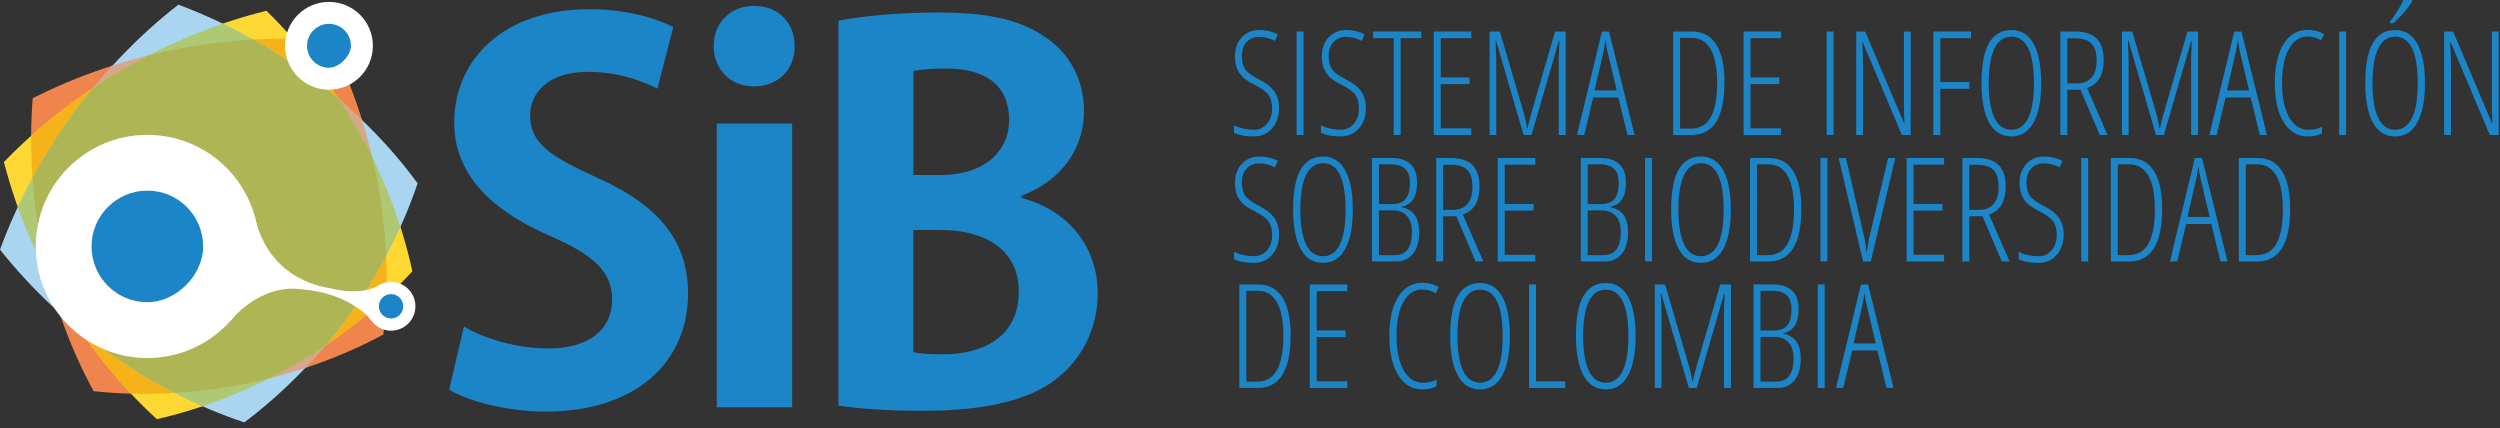 <?xml version="1.0" encoding="utf-8"?>
<!-- Generator: Adobe Illustrator 17.1.0, SVG Export Plug-In . SVG Version: 6.00 Build 0)  -->
<!DOCTYPE svg PUBLIC "-//W3C//DTD SVG 1.1//EN" "http://www.w3.org/Graphics/SVG/1.1/DTD/svg11.dtd">
<svg version="1.1" id="Capa_1" xmlns="http://www.w3.org/2000/svg" xmlns:xlink="http://www.w3.org/1999/xlink" x="0px" y="0px"
	 viewBox="0 0 346.333 59.333" enable-background="new 0 0 346.333 59.333" xml:space="preserve">
<rect x="0" y="0" width="346.333" height="59.333" fill="#333333" stroke="none"/>
<g>
	<g>
		<path fill="#1B85C7" d="M177.189,14.946c0,1.177-0.327,2.13-0.98,2.858c-0.654,0.729-1.484,1.094-2.491,1.094
			c-1.144,0-2.063-0.167-2.756-0.5v-1.04c0.34,0.189,0.762,0.34,1.265,0.451s1,0.167,1.491,0.167c0.732,0,1.334-0.278,1.805-0.834
			s0.706-1.262,0.706-2.118c0-0.791-0.167-1.419-0.5-1.883c-0.333-0.464-0.971-0.929-1.912-1.393
			c-0.739-0.373-1.292-0.733-1.657-1.084c-0.366-0.35-0.638-0.757-0.814-1.221c-0.177-0.464-0.265-1.02-0.265-1.667
			c0-0.706,0.144-1.334,0.432-1.883c0.288-0.55,0.69-0.977,1.206-1.28c0.517-0.304,1.082-0.456,1.697-0.456
			c0.556,0,1.061,0.062,1.515,0.187s0.812,0.259,1.074,0.402l-0.373,0.922c-0.726-0.373-1.464-0.56-2.216-0.56
			c-0.706,0-1.28,0.24-1.721,0.721c-0.441,0.481-0.662,1.117-0.662,1.908c0,0.804,0.16,1.429,0.48,1.873
			c0.32,0.444,0.948,0.905,1.883,1.383c0.967,0.471,1.675,1.021,2.123,1.652S177.189,14.044,177.189,14.946z"/>
		<path fill="#1B85C7" d="M179.622,18.702V4.364h0.96v14.338H179.622z"/>
		<path fill="#1B85C7" d="M189.223,14.946c0,1.177-0.327,2.13-0.98,2.858c-0.654,0.729-1.484,1.094-2.491,1.094
			c-1.144,0-2.063-0.167-2.756-0.5v-1.04c0.34,0.189,0.762,0.34,1.265,0.451c0.504,0.111,1.001,0.167,1.491,0.167
			c0.732,0,1.334-0.278,1.805-0.834s0.706-1.262,0.706-2.118c0-0.791-0.167-1.419-0.5-1.883c-0.334-0.464-0.971-0.929-1.912-1.393
			c-0.739-0.373-1.292-0.733-1.658-1.084c-0.365-0.35-0.637-0.757-0.813-1.221s-0.265-1.02-0.265-1.667
			c0-0.706,0.144-1.334,0.432-1.883c0.287-0.55,0.689-0.977,1.205-1.28c0.518-0.304,1.082-0.456,1.697-0.456
			c0.556,0,1.061,0.062,1.516,0.187c0.454,0.124,0.812,0.259,1.073,0.402l-0.372,0.922c-0.727-0.373-1.465-0.56-2.217-0.56
			c-0.706,0-1.279,0.24-1.721,0.721c-0.441,0.481-0.662,1.117-0.662,1.908c0,0.804,0.16,1.429,0.48,1.873s0.947,0.905,1.883,1.383
			c0.967,0.471,1.676,1.021,2.123,1.652S189.223,14.044,189.223,14.946z"/>
		<path fill="#1B85C7" d="M194.037,18.702h-0.961V5.286h-2.854V4.364h6.669v0.922h-2.854V18.702z"/>
		<path fill="#1B85C7" d="M203.825,18.702h-5.197V4.364h5.197v0.922h-4.236v5.443h4.001v0.922h-4.001v6.129h4.236V18.702z"/>
		<path fill="#1B85C7" d="M211.072,18.702l-3.814-13.053h-0.078c0.064,1.373,0.098,2.242,0.098,2.608v10.444h-0.922V4.364h1.422
			l3.217,10.964c0.287,0.968,0.474,1.792,0.559,2.472h0.078c0.066-0.483,0.269-1.301,0.608-2.451l3.188-10.984h1.472v14.338h-0.962
			V8.336c0-0.405,0.032-1.294,0.099-2.667h-0.079l-3.795,13.033H211.072z"/>
		<path fill="#1B85C7" d="M225.459,18.702l-1.266-5.197h-3.48l-1.246,5.197h-1l3.452-14.338h0.99l3.53,14.338H225.459z
			 M223.969,12.533l-1.266-5.345c-0.131-0.602-0.232-1.17-0.304-1.706c-0.06,0.568-0.15,1.138-0.274,1.706l-1.227,5.345H223.969z"/>
		<path fill="#1B85C7" d="M238.894,11.396c0,4.871-1.52,7.307-4.56,7.307h-2.55V4.364h2.608c1.478,0,2.597,0.597,3.358,1.79
			S238.894,9.095,238.894,11.396z M237.885,11.455c0-2.021-0.297-3.561-0.893-4.619c-0.595-1.06-1.475-1.589-2.638-1.589h-1.608
			v12.572h1.529c1.242,0,2.154-0.542,2.736-1.628C237.594,15.106,237.885,13.527,237.885,11.455z"/>
		<path fill="#1B85C7" d="M246.74,18.702h-5.197V4.364h5.197v0.922h-4.236v5.443h4.001v0.922h-4.001v6.129h4.236V18.702z"/>
		<path fill="#1B85C7" d="M253.047,18.702V4.364h0.961v14.338H253.047z"/>
		<path fill="#1B85C7" d="M264.697,18.702h-1.227l-5.423-12.857h-0.078c0.078,0.89,0.118,1.746,0.118,2.57v10.287h-0.941V4.364
			h1.244l5.385,12.71h0.059c-0.053-1.072-0.078-1.968-0.078-2.688V4.364h0.941V18.702z"/>
		<path fill="#1B85C7" d="M268.797,18.702h-0.961V4.364h5.217v0.922h-4.256v6.08h4.021v0.932h-4.021V18.702z"/>
		<path fill="#1B85C7" d="M282.771,11.514c0,2.373-0.355,4.197-1.064,5.473c-0.709,1.274-1.734,1.912-3.074,1.912
			c-1.354,0-2.38-0.643-3.08-1.927c-0.699-1.285-1.049-3.11-1.049-5.478c0-2.472,0.347-4.312,1.039-5.521
			c0.693-1.209,1.732-1.814,3.119-1.814c1.334,0,2.352,0.636,3.055,1.907C282.42,7.338,282.771,9.153,282.771,11.514z
			 M275.504,11.514c0,2.132,0.267,3.741,0.8,4.83c0.532,1.089,1.31,1.633,2.329,1.633c1.026,0,1.807-0.539,2.339-1.618
			s0.8-2.693,0.8-4.845c0-2.125-0.262-3.729-0.785-4.811s-1.298-1.623-2.324-1.623c-1.053,0-1.842,0.548-2.368,1.643
			C275.768,7.818,275.504,9.415,275.504,11.514z"/>
		<path fill="#1B85C7" d="M286.391,12.436v6.267h-0.961V4.364h1.961c1.398,0,2.422,0.33,3.069,0.99
			c0.647,0.661,0.971,1.647,0.971,2.962c0,0.994-0.177,1.812-0.529,2.452s-0.944,1.121-1.775,1.441l2.845,6.492h-1.079l-2.677-6.267
			H286.391z M286.391,11.553h1.343c0.87,0,1.54-0.268,2.011-0.804s0.706-1.334,0.706-2.394c0-1.078-0.24-1.856-0.721-2.334
			c-0.48-0.477-1.237-0.716-2.271-0.716h-1.068V11.553z"/>
		<path fill="#1B85C7" d="M298.678,18.702l-3.814-13.053h-0.078c0.064,1.373,0.098,2.242,0.098,2.608v10.444h-0.922V4.364h1.422
			l3.217,10.964c0.287,0.968,0.474,1.792,0.559,2.472h0.078c0.066-0.483,0.269-1.301,0.608-2.451l3.188-10.984h1.472v14.338h-0.962
			V8.336c0-0.405,0.032-1.294,0.099-2.667h-0.079l-3.795,13.033H298.678z"/>
		<path fill="#1B85C7" d="M313.064,18.702l-1.265-5.197h-3.481l-1.245,5.197h-1.001l3.453-14.338h0.99l3.53,14.338H313.064z
			 M311.574,12.533l-1.265-5.345c-0.131-0.602-0.232-1.17-0.304-1.706c-0.06,0.568-0.15,1.138-0.275,1.706l-1.226,5.345H311.574z"/>
		<path fill="#1B85C7" d="M319.665,5.061c-1.079,0-1.937,0.57-2.575,1.712c-0.637,1.141-0.955,2.721-0.955,4.741
			c0,1.314,0.146,2.458,0.441,3.433c0.293,0.974,0.715,1.723,1.265,2.245c0.55,0.523,1.187,0.785,1.912,0.785
			c0.745,0,1.386-0.134,1.923-0.402v0.883c-0.511,0.294-1.181,0.441-2.011,0.441c-0.909,0-1.705-0.294-2.388-0.883
			c-0.684-0.589-1.212-1.439-1.584-2.555c-0.373-1.114-0.56-2.438-0.56-3.967c0-2.288,0.407-4.086,1.222-5.394
			c0.813-1.308,1.924-1.962,3.329-1.962c0.876,0,1.641,0.203,2.294,0.608l-0.44,0.843C320.988,5.237,320.364,5.061,319.665,5.061z"
			/>
		<path fill="#1B85C7" d="M324.049,18.702V4.364h0.961v14.338H324.049z"/>
		<path fill="#1B85C7" d="M335.936,11.514c0,2.373-0.355,4.197-1.064,5.473c-0.709,1.274-1.734,1.912-3.074,1.912
			c-1.354,0-2.381-0.643-3.08-1.927c-0.699-1.285-1.049-3.11-1.049-5.478c0-2.472,0.346-4.312,1.039-5.521
			c0.693-1.209,1.732-1.814,3.119-1.814c1.334,0,2.352,0.636,3.055,1.907C335.584,7.338,335.936,9.153,335.936,11.514z
			 M328.668,11.514c0,2.132,0.266,3.741,0.799,4.83s1.31,1.633,2.33,1.633c1.025,0,1.806-0.539,2.338-1.618
			c0.533-1.079,0.8-2.693,0.8-4.845c0-2.125-0.262-3.729-0.784-4.811c-0.523-1.082-1.299-1.623-2.324-1.623
			c-1.053,0-1.842,0.548-2.369,1.643C328.932,7.818,328.668,9.415,328.668,11.514z M331.08,3.217V3.011
			c0.83-1.085,1.455-2.089,1.873-3.011h1.227v0.167c-0.256,0.458-0.643,0.984-1.162,1.579s-1.012,1.085-1.477,1.471H331.08z"/>
		<path fill="#1B85C7" d="M346.145,18.702h-1.227l-5.424-12.857h-0.078c0.078,0.89,0.118,1.746,0.118,2.57v10.287h-0.941V4.364
			h1.245l5.385,12.71h0.059c-0.053-1.072-0.078-1.968-0.078-2.688V4.364h0.941V18.702z"/>
		<path fill="#1B85C7" d="M177.189,32.468c0,1.177-0.327,2.13-0.98,2.858c-0.654,0.729-1.484,1.094-2.491,1.094
			c-1.144,0-2.063-0.167-2.756-0.5v-1.04c0.34,0.189,0.762,0.34,1.265,0.451s1,0.167,1.491,0.167c0.732,0,1.334-0.278,1.805-0.834
			s0.706-1.262,0.706-2.118c0-0.791-0.167-1.419-0.5-1.883c-0.333-0.464-0.971-0.929-1.912-1.393
			c-0.739-0.373-1.292-0.733-1.657-1.084c-0.366-0.35-0.638-0.757-0.814-1.221c-0.177-0.464-0.265-1.02-0.265-1.667
			c0-0.706,0.144-1.334,0.432-1.883c0.288-0.55,0.69-0.977,1.206-1.28c0.517-0.304,1.082-0.456,1.697-0.456
			c0.556,0,1.061,0.062,1.515,0.187s0.812,0.259,1.074,0.402l-0.373,0.922c-0.726-0.373-1.464-0.56-2.216-0.56
			c-0.706,0-1.28,0.24-1.721,0.721c-0.441,0.481-0.662,1.117-0.662,1.908c0,0.804,0.16,1.429,0.48,1.873
			c0.32,0.444,0.948,0.905,1.883,1.383c0.967,0.471,1.675,1.021,2.123,1.652S177.189,31.565,177.189,32.468z"/>
		<path fill="#1B85C7" d="M187.408,29.035c0,2.373-0.355,4.197-1.064,5.473c-0.709,1.274-1.734,1.912-3.074,1.912
			c-1.354,0-2.38-0.643-3.08-1.927c-0.699-1.285-1.049-3.11-1.049-5.478c0-2.472,0.347-4.312,1.04-5.521
			c0.693-1.209,1.732-1.814,3.119-1.814c1.334,0,2.352,0.636,3.055,1.907C187.057,24.859,187.408,26.675,187.408,29.035z
			 M180.141,29.035c0,2.132,0.266,3.741,0.799,4.83c0.532,1.089,1.31,1.633,2.329,1.633c1.026,0,1.807-0.539,2.339-1.618
			s0.8-2.693,0.8-4.845c0-2.125-0.262-3.729-0.785-4.811s-1.298-1.623-2.324-1.623c-1.053,0-1.842,0.548-2.368,1.643
			C180.404,25.34,180.141,26.937,180.141,29.035z"/>
		<path fill="#1B85C7" d="M190.066,21.886h2.746c1.124,0,1.988,0.288,2.594,0.863c0.604,0.575,0.906,1.425,0.906,2.55
			c0,1.941-0.709,3.053-2.127,3.334v0.079c0.816,0.17,1.425,0.534,1.824,1.093c0.398,0.56,0.598,1.339,0.598,2.339
			c0,1.282-0.284,2.282-0.854,3.001c-0.568,0.72-1.366,1.079-2.393,1.079h-3.295V21.886z M191.027,28.271h1.805
			c0.896,0,1.535-0.247,1.917-0.741c0.382-0.493,0.573-1.243,0.573-2.25c0-0.811-0.211-1.432-0.633-1.863
			c-0.421-0.432-1.047-0.647-1.877-0.647h-1.785V28.271z M191.027,29.152v6.188h2.207c1.582,0,2.373-1.072,2.373-3.217
			c0-0.954-0.232-1.688-0.697-2.201c-0.464-0.514-1.114-0.771-1.951-0.771H191.027z"/>
		<path fill="#1B85C7" d="M199.922,29.957v6.267h-0.961V21.886h1.961c1.399,0,2.422,0.33,3.07,0.99
			c0.646,0.661,0.971,1.647,0.971,2.962c0,0.994-0.177,1.812-0.529,2.452c-0.354,0.641-0.945,1.121-1.775,1.441l2.844,6.492h-1.078
			l-2.678-6.267H199.922z M199.922,29.074h1.344c0.869,0,1.539-0.268,2.01-0.804s0.707-1.334,0.707-2.394
			c0-1.078-0.24-1.856-0.721-2.334c-0.48-0.477-1.238-0.716-2.271-0.716h-1.068V29.074z"/>
		<path fill="#1B85C7" d="M212.69,36.224h-5.197V21.886h5.197v0.922h-4.236v5.443h4.001v0.922h-4.001v6.129h4.236V36.224z"/>
		<path fill="#1B85C7" d="M218.996,21.886h2.746c1.125,0,1.989,0.288,2.594,0.863c0.605,0.575,0.907,1.425,0.907,2.55
			c0,1.941-0.71,3.053-2.128,3.334v0.079c0.817,0.17,1.426,0.534,1.824,1.093c0.398,0.56,0.598,1.339,0.598,2.339
			c0,1.282-0.283,2.282-0.853,3.001c-0.569,0.72-1.366,1.079-2.394,1.079h-3.295V21.886z M219.957,28.271h1.805
			c0.896,0,1.535-0.247,1.918-0.741c0.382-0.493,0.573-1.243,0.573-2.25c0-0.811-0.211-1.432-0.633-1.863
			c-0.421-0.432-1.048-0.647-1.878-0.647h-1.785V28.271z M219.957,29.152v6.188h2.207c1.582,0,2.373-1.072,2.373-3.217
			c0-0.954-0.232-1.688-0.696-2.201c-0.464-0.514-1.114-0.771-1.951-0.771H219.957z"/>
		<path fill="#1B85C7" d="M227.892,36.224V21.886h0.961v14.338H227.892z"/>
		<path fill="#1B85C7" d="M239.777,29.035c0,2.373-0.354,4.197-1.063,5.473c-0.71,1.274-1.734,1.912-3.075,1.912
			c-1.354,0-2.379-0.643-3.079-1.927c-0.699-1.285-1.05-3.11-1.05-5.478c0-2.472,0.348-4.312,1.04-5.521
			c0.692-1.209,1.732-1.814,3.118-1.814c1.334,0,2.353,0.636,3.056,1.907C239.426,24.859,239.777,26.675,239.777,29.035z
			 M232.511,29.035c0,2.132,0.267,3.741,0.8,4.83c0.532,1.089,1.309,1.633,2.328,1.633c1.027,0,1.807-0.539,2.34-1.618
			c0.532-1.079,0.799-2.693,0.799-4.845c0-2.125-0.262-3.729-0.785-4.811c-0.522-1.082-1.297-1.623-2.324-1.623
			c-1.053,0-1.842,0.548-2.367,1.643C232.773,25.34,232.511,26.937,232.511,29.035z"/>
		<path fill="#1B85C7" d="M249.545,28.917c0,4.871-1.52,7.307-4.56,7.307h-2.55V21.886h2.608c1.478,0,2.597,0.597,3.358,1.79
			S249.545,26.616,249.545,28.917z M248.535,28.977c0-2.021-0.297-3.561-0.893-4.619c-0.595-1.06-1.475-1.589-2.638-1.589h-1.608
			v12.572h1.529c1.242,0,2.154-0.542,2.736-1.628C248.244,32.628,248.535,31.049,248.535,28.977z"/>
		<path fill="#1B85C7" d="M252.193,36.224V21.886h0.961v14.338H252.193z"/>
		<path fill="#1B85C7" d="M261.568,21.886h0.99l-3.393,14.338h-1.069l-3.374-14.338h1.001l2.334,10.082
			c0.183,0.771,0.304,1.338,0.362,1.701s0.118,0.819,0.177,1.368c0.052-0.379,0.108-0.752,0.167-1.118s0.115-0.675,0.172-0.927
			C258.99,32.74,259.869,29.038,261.568,21.886z"/>
		<path fill="#1B85C7" d="M269.326,36.224h-5.197V21.886h5.197v0.922h-4.236v5.443h4v0.922h-4v6.129h4.236V36.224z"/>
		<path fill="#1B85C7" d="M272.817,29.957v6.267h-0.961V21.886h1.961c1.399,0,2.423,0.33,3.069,0.99
			c0.648,0.661,0.971,1.647,0.971,2.962c0,0.994-0.176,1.812-0.529,2.452c-0.353,0.641-0.944,1.121-1.775,1.441l2.845,6.492h-1.079
			l-2.677-6.267H272.817z M272.817,29.074h1.343c0.87,0,1.541-0.268,2.012-0.804s0.705-1.334,0.705-2.394
			c0-1.078-0.24-1.856-0.721-2.334c-0.48-0.477-1.236-0.716-2.27-0.716h-1.069V29.074z"/>
		<path fill="#1B85C7" d="M285.89,32.468c0,1.177-0.327,2.13-0.98,2.858c-0.654,0.729-1.484,1.094-2.491,1.094
			c-1.145,0-2.062-0.167-2.756-0.5v-1.04c0.34,0.189,0.762,0.34,1.266,0.451c0.503,0.111,1,0.167,1.49,0.167
			c0.732,0,1.334-0.278,1.805-0.834s0.706-1.262,0.706-2.118c0-0.791-0.167-1.419-0.501-1.883c-0.332-0.464-0.971-0.929-1.912-1.393
			c-0.738-0.373-1.291-0.733-1.656-1.084c-0.367-0.35-0.639-0.757-0.814-1.221c-0.177-0.464-0.266-1.02-0.266-1.667
			c0-0.706,0.145-1.334,0.432-1.883c0.288-0.55,0.69-0.977,1.207-1.28c0.516-0.304,1.082-0.456,1.696-0.456
			c0.556,0,1.061,0.062,1.515,0.187c0.455,0.124,0.812,0.259,1.074,0.402l-0.373,0.922c-0.725-0.373-1.464-0.56-2.216-0.56
			c-0.706,0-1.28,0.24-1.722,0.721c-0.441,0.481-0.661,1.117-0.661,1.908c0,0.804,0.159,1.429,0.48,1.873
			c0.32,0.444,0.948,0.905,1.883,1.383c0.968,0.471,1.675,1.021,2.123,1.652S285.89,31.565,285.89,32.468z"/>
		<path fill="#1B85C7" d="M288.322,36.224V21.886h0.961v14.338H288.322z"/>
		<path fill="#1B85C7" d="M299.531,28.917c0,4.871-1.52,7.307-4.561,7.307h-2.549V21.886h2.607c1.479,0,2.598,0.597,3.359,1.79
			S299.531,26.616,299.531,28.917z M298.521,28.977c0-2.021-0.298-3.561-0.893-4.619c-0.596-1.06-1.475-1.589-2.639-1.589h-1.607
			v12.572h1.529c1.242,0,2.154-0.542,2.736-1.628C298.23,32.628,298.521,31.049,298.521,28.977z"/>
		<path fill="#1B85C7" d="M307.602,36.224l-1.265-5.197h-3.481l-1.245,5.197h-1.001l3.453-14.338h0.99l3.53,14.338H307.602z
			 M306.111,30.055l-1.265-5.345c-0.131-0.602-0.232-1.17-0.304-1.706c-0.06,0.568-0.15,1.138-0.275,1.706l-1.226,5.345H306.111z"/>
		<path fill="#1B85C7" d="M317.262,28.917c0,4.871-1.52,7.307-4.56,7.307h-2.55V21.886h2.608c1.478,0,2.597,0.597,3.358,1.79
			S317.262,26.616,317.262,28.917z M316.252,28.977c0-2.021-0.297-3.561-0.893-4.619c-0.595-1.06-1.475-1.589-2.638-1.589h-1.608
			v12.572h1.529c1.242,0,2.154-0.542,2.736-1.628C315.961,32.628,316.252,31.049,316.252,28.977z"/>
		<path fill="#1B85C7" d="M178.798,46.438c0,4.871-1.52,7.307-4.56,7.307h-2.55V39.407h2.608c1.478,0,2.597,0.597,3.359,1.79
			S178.798,44.138,178.798,46.438z M177.788,46.498c0-2.021-0.297-3.561-0.892-4.619c-0.595-1.06-1.475-1.589-2.638-1.589h-1.608
			v12.572h1.53c1.242,0,2.154-0.542,2.736-1.628C177.497,50.149,177.788,48.57,177.788,46.498z"/>
		<path fill="#1B85C7" d="M186.643,53.745h-5.197V39.407h5.197v0.922h-4.236v5.443h4.002v0.922h-4.002v6.129h4.236V53.745z"/>
		<path fill="#1B85C7" d="M197,40.104c-1.079,0-1.938,0.57-2.574,1.712c-0.638,1.141-0.957,2.721-0.957,4.741
			c0,1.314,0.147,2.458,0.441,3.433c0.295,0.974,0.717,1.723,1.266,2.245c0.549,0.523,1.187,0.785,1.912,0.785
			c0.746,0,1.387-0.134,1.922-0.402V53.5c-0.51,0.294-1.18,0.441-2.01,0.441c-0.909,0-1.705-0.294-2.389-0.883
			c-0.683-0.589-1.211-1.439-1.584-2.555c-0.372-1.114-0.559-2.438-0.559-3.967c0-2.288,0.407-4.086,1.221-5.394
			c0.814-1.308,1.924-1.962,3.33-1.962c0.876,0,1.641,0.203,2.295,0.608l-0.441,0.843C198.324,40.28,197.699,40.104,197,40.104z"/>
		<path fill="#1B85C7" d="M209.17,46.557c0,2.373-0.355,4.197-1.064,5.473c-0.709,1.274-1.734,1.912-3.074,1.912
			c-1.354,0-2.38-0.643-3.08-1.927c-0.699-1.285-1.049-3.11-1.049-5.478c0-2.472,0.347-4.312,1.039-5.521
			c0.693-1.209,1.732-1.814,3.119-1.814c1.334,0,2.352,0.636,3.055,1.907C208.818,42.381,209.17,44.196,209.17,46.557z
			 M201.902,46.557c0,2.132,0.267,3.741,0.8,4.83c0.532,1.089,1.31,1.633,2.329,1.633c1.026,0,1.807-0.539,2.339-1.618
			s0.8-2.693,0.8-4.845c0-2.125-0.262-3.729-0.785-4.811s-1.298-1.623-2.324-1.623c-1.053,0-1.842,0.548-2.368,1.643
			C202.166,42.861,201.902,44.458,201.902,46.557z"/>
		<path fill="#1B85C7" d="M211.828,53.745V39.407h0.961v13.416h4.041v0.922H211.828z"/>
		<path fill="#1B85C7" d="M226.588,46.557c0,2.373-0.355,4.197-1.064,5.473c-0.709,1.274-1.734,1.912-3.074,1.912
			c-1.354,0-2.381-0.643-3.08-1.927c-0.699-1.285-1.049-3.11-1.049-5.478c0-2.472,0.346-4.312,1.039-5.521
			c0.693-1.209,1.732-1.814,3.119-1.814c1.334,0,2.352,0.636,3.055,1.907C226.236,42.381,226.588,44.196,226.588,46.557z
			 M219.32,46.557c0,2.132,0.266,3.741,0.799,4.83s1.31,1.633,2.33,1.633c1.025,0,1.806-0.539,2.338-1.618
			c0.533-1.079,0.8-2.693,0.8-4.845c0-2.125-0.262-3.729-0.784-4.811c-0.523-1.082-1.299-1.623-2.324-1.623
			c-1.053,0-1.842,0.548-2.369,1.643C219.584,42.861,219.32,44.458,219.32,46.557z"/>
		<path fill="#1B85C7" d="M233.962,53.745l-3.815-13.053h-0.078c0.065,1.373,0.099,2.242,0.099,2.608v10.444h-0.922V39.407h1.422
			l3.217,10.964c0.288,0.968,0.474,1.792,0.559,2.472h0.079c0.064-0.483,0.268-1.301,0.607-2.451l3.188-10.984h1.471v14.338h-0.961
			V43.379c0-0.405,0.033-1.294,0.098-2.667h-0.078l-3.795,13.033H233.962z"/>
		<path fill="#1B85C7" d="M242.926,39.407h2.746c1.124,0,1.988,0.288,2.594,0.863c0.604,0.575,0.906,1.425,0.906,2.55
			c0,1.941-0.709,3.053-2.127,3.334v0.079c0.816,0.17,1.425,0.534,1.824,1.093c0.398,0.56,0.598,1.339,0.598,2.339
			c0,1.282-0.284,2.282-0.854,3.001c-0.568,0.72-1.366,1.079-2.393,1.079h-3.295V39.407z M243.887,45.792h1.805
			c0.896,0,1.535-0.247,1.917-0.741c0.382-0.493,0.573-1.243,0.573-2.25c0-0.811-0.211-1.432-0.633-1.863
			c-0.421-0.432-1.047-0.647-1.877-0.647h-1.785V45.792z M243.887,46.674v6.188h2.207c1.582,0,2.373-1.072,2.373-3.217
			c0-0.954-0.232-1.688-0.697-2.201c-0.464-0.514-1.114-0.771-1.951-0.771H243.887z"/>
		<path fill="#1B85C7" d="M251.82,53.745V39.407h0.961v14.338H251.82z"/>
		<path fill="#1B85C7" d="M261.343,53.745l-1.265-5.197h-3.482l-1.244,5.197h-1.001l3.452-14.338h0.99l3.531,14.338H261.343z
			 M259.852,47.576l-1.264-5.345c-0.131-0.602-0.232-1.17-0.305-1.706c-0.059,0.568-0.15,1.138-0.274,1.706l-1.226,5.345H259.852z"
			/>
	</g>
	<g>
		<g>
			<g>
				<g>
					<g>
						<path fill="#1B85C7" d="M91.078,12.285c-1.902-0.987-5.22-2.329-9.665-2.329c-5.503,0-7.974,2.964-7.974,5.997
							c0,3.88,2.682,5.646,9.313,8.679c8.681,3.881,12.563,8.892,12.563,16.019c0,9.455-7.129,16.369-19.76,16.369
							c-5.365,0-10.797-1.479-13.337-3.034l2.046-8.75c2.825,1.695,7.34,3.035,11.716,3.035c5.786,0,8.82-2.751,8.82-6.772
							c0-3.882-2.611-6.209-8.609-8.82c-8.185-3.528-13.267-8.609-13.267-15.667c0-8.891,6.988-15.736,18.702-15.736
							c5.148,0,9.102,1.2,11.641,2.471L91.078,12.285z"/>
					</g>
				</g>
				<path fill="#1B85C7" d="M104.444,11.964c-3.315,0-5.574-2.398-5.574-5.575c0-3.245,2.327-5.574,5.574-5.574
					c3.388,0,5.645,2.329,5.645,5.574C110.089,9.776,107.691,11.964,104.444,11.964z M109.738,56.419H99.295V17.115h10.443V56.419z"
					/>
				<g>
					<g>
						<path fill="#1B85C7" d="M141.487,27.418c6.071,1.554,10.587,6.35,10.587,13.267c0,4.234-1.764,8.324-4.941,11.15
							c-3.669,3.316-9.738,5.078-19.403,5.078c-5.148,0-9.031-0.351-11.573-0.704V2.863c3.104-0.636,8.467-1.129,13.761-1.129
							c6.562,0,11.217,0.845,14.958,3.456c3.248,2.188,5.294,5.787,5.294,10.231c0,4.94-2.894,9.525-8.682,11.714V27.418z
							 M130.339,24.241c5.928,0,9.455-3.176,9.455-7.621c0-5.36-4.021-7.126-8.676-7.126c-2.26,0-3.669,0.143-4.588,0.352v14.396
							H130.339z M126.529,48.799c1.059,0.21,2.328,0.282,4.163,0.282c5.647,0,10.443-2.54,10.443-8.679
							c0-6.281-5.362-8.539-10.725-8.539h-3.881V48.799z"/>
					</g>
				</g>
			</g>
		</g>
		<g>
			<g>
				<defs>
					<path id="SVGID_15_" d="M4.53,13.608C16.985,7.283,31.83,4.396,45.747,5.637c6.149,12.316,8.999,27.006,7.359,40.71
						c-12.018,6.462-26.57,9.292-40.135,7.845C6.325,42.066,3.463,27.357,4.53,13.608z"/>
				</defs>
				<use xlink:href="#SVGID_15_"  overflow="visible" fill-rule="evenodd" clip-rule="evenodd" fill="#EF844C"/>
				<clipPath id="SVGID_1_">
					<use xlink:href="#SVGID_15_"  overflow="visible"/>
				</clipPath>
			</g>
			<g>
				<defs>
					<path id="SVGID_2_" d="M0.538,22.444C10.255,12.409,23.35,4.849,36.913,1.489c9.823,9.644,17.303,22.604,20.213,36.095
						c-9.258,10.023-22.096,17.437-35.395,20.483C11.499,48.77,4.004,35.793,0.538,22.444z"/>
				</defs>
				<use xlink:href="#SVGID_2_"  overflow="visible" fill-rule="evenodd" clip-rule="evenodd" fill="#FDD732"/>
				<clipPath id="SVGID_3_">
					<use xlink:href="#SVGID_2_"  overflow="visible"/>
				</clipPath>
				<g clip-path="url(#SVGID_3_)">
					<g>
						<defs>
							<path id="SVGID_4_" d="M4.53,13.608C16.985,7.283,31.83,4.396,45.747,5.637c6.149,12.316,8.999,27.006,7.359,40.71
								c-12.018,6.462-26.57,9.292-40.135,7.845C6.325,42.066,3.463,27.357,4.53,13.608z"/>
						</defs>
						<use xlink:href="#SVGID_4_"  overflow="visible" fill-rule="evenodd" clip-rule="evenodd" fill="#F5B219"/>
						<clipPath id="SVGID_5_">
							<use xlink:href="#SVGID_4_"  overflow="visible"/>
						</clipPath>
					</g>
				</g>
			</g>
			<g>
				<defs>
					<path id="SVGID_21_" d="M0,34.587C4.797,21.468,13.684,9.231,24.707,0.646C37.604,5.462,49.709,14.26,57.854,25.401
						C53.473,38.323,44.76,50.317,33.851,58.51C20.722,54.176,8.597,45.368,0,34.587z"/>
				</defs>
				<use xlink:href="#SVGID_21_"  overflow="visible" fill-rule="evenodd" clip-rule="evenodd" fill="#AAD5F1"/>
				<clipPath id="SVGID_6_">
					<use xlink:href="#SVGID_21_"  overflow="visible"/>
				</clipPath>
				<g clip-path="url(#SVGID_6_)">
					<g>
						<defs>
							<path id="SVGID_23_" d="M4.53,13.608C16.985,7.283,31.83,4.396,45.747,5.637c6.149,12.316,8.999,27.006,7.359,40.71
								c-12.018,6.462-26.57,9.292-40.135,7.845C6.325,42.066,3.463,27.357,4.53,13.608z"/>
						</defs>
						<use xlink:href="#SVGID_23_"  overflow="visible" fill-rule="evenodd" clip-rule="evenodd" fill="#D6A788"/>
						<clipPath id="SVGID_7_">
							<use xlink:href="#SVGID_23_"  overflow="visible"/>
						</clipPath>
					</g>
					<g>
						<defs>
							<path id="SVGID_8_" d="M0.538,22.444C10.255,12.409,23.35,4.849,36.913,1.489c9.823,9.644,17.303,22.604,20.213,36.095
								c-9.258,10.023-22.096,17.437-35.395,20.483C11.499,48.77,4.004,35.793,0.538,22.444z"/>
						</defs>
						<use xlink:href="#SVGID_8_"  overflow="visible" fill-rule="evenodd" clip-rule="evenodd" fill="#AEC874"/>
						<clipPath id="SVGID_9_">
							<use xlink:href="#SVGID_8_"  overflow="visible"/>
						</clipPath>
						<g clip-path="url(#SVGID_9_)">
							<g>
								<defs>
									<path id="SVGID_10_" d="M4.53,13.608C16.985,7.283,31.83,4.396,45.747,5.637c6.149,12.316,8.999,27.006,7.359,40.71
										c-12.018,6.462-26.57,9.292-40.135,7.845C6.325,42.066,3.463,27.357,4.53,13.608z"/>
								</defs>
								<use xlink:href="#SVGID_10_"  overflow="visible" fill-rule="evenodd" clip-rule="evenodd" fill="#AEB555"/>
								<clipPath id="SVGID_11_">
									<use xlink:href="#SVGID_10_"  overflow="visible"/>
								</clipPath>
							</g>
						</g>
					</g>
				</g>
			</g>
			<g>
				<circle fill="#FFFFFF" cx="20.411" cy="34.14" r="15.458"/>
				<path fill="#FFFFFF" d="M20.412,34.14"/>
			</g>
			<path fill="#1B85C7" d="M12.683,34.14c0-4.269,3.46-7.73,7.729-7.73c4.269,0,7.729,3.462,7.729,7.73
				c0,3.992-3.735,7.727-7.729,7.727C16.143,41.866,12.683,38.406,12.683,34.14z"/>
			<path fill="#AAD5F1" d="M20.412,34.14"/>
			<g>
				<circle fill="#FFFFFF" cx="45.575" cy="6.345" r="6.082"/>
				<path fill="#FFFFFF" d="M45.576,6.345"/>
			</g>
			<path fill="#1B85C7" d="M42.535,6.345c0-1.681,1.361-3.041,3.042-3.041c1.68,0,3.04,1.36,3.04,3.041
				c0,1.401-1.637,3.041-3.04,3.041C43.896,9.386,42.535,8.023,42.535,6.345z"/>
			<path fill="#AAD5F1" d="M45.576,6.345"/>
			<g>
				<path fill="#FFFFFF" d="M50.796,42.434c0-1.865,1.512-3.379,3.377-3.379c1.864,0,3.377,1.514,3.377,3.379
					c0,1.862-1.513,3.375-3.377,3.375C52.308,45.809,50.796,44.296,50.796,42.434z"/>
				<path fill="#FFFFFF" d="M54.174,42.434"/>
			</g>
			<path fill="#1B85C7" d="M52.485,42.434c0-0.933,0.756-1.69,1.689-1.69c0.933,0,1.689,0.758,1.689,1.69
				c0,0.931-0.756,1.688-1.689,1.688C53.241,44.121,52.485,43.364,52.485,42.434z"/>
			<path fill="#1B85C7" d="M54.174,42.434"/>
			<path fill-rule="evenodd" clip-rule="evenodd" fill="#FFFFFF" d="M31.848,44.516c0,0,4.055-5.33,10.125-4.421
				c0.248,0.038,4.839,0.241,8.33,3.146c0.087,0.072,0.569,0.384,1.111,1.152c0,0.019,0.962-4.811,0.962-4.811
				s-2.221,1.491-6.644,0.336c-0.229-0.061-8.541-0.789-10.487-10.138C35.213,29.625,31.848,44.516,31.848,44.516z"/>
		</g>
	</g>
</g>
</svg>
